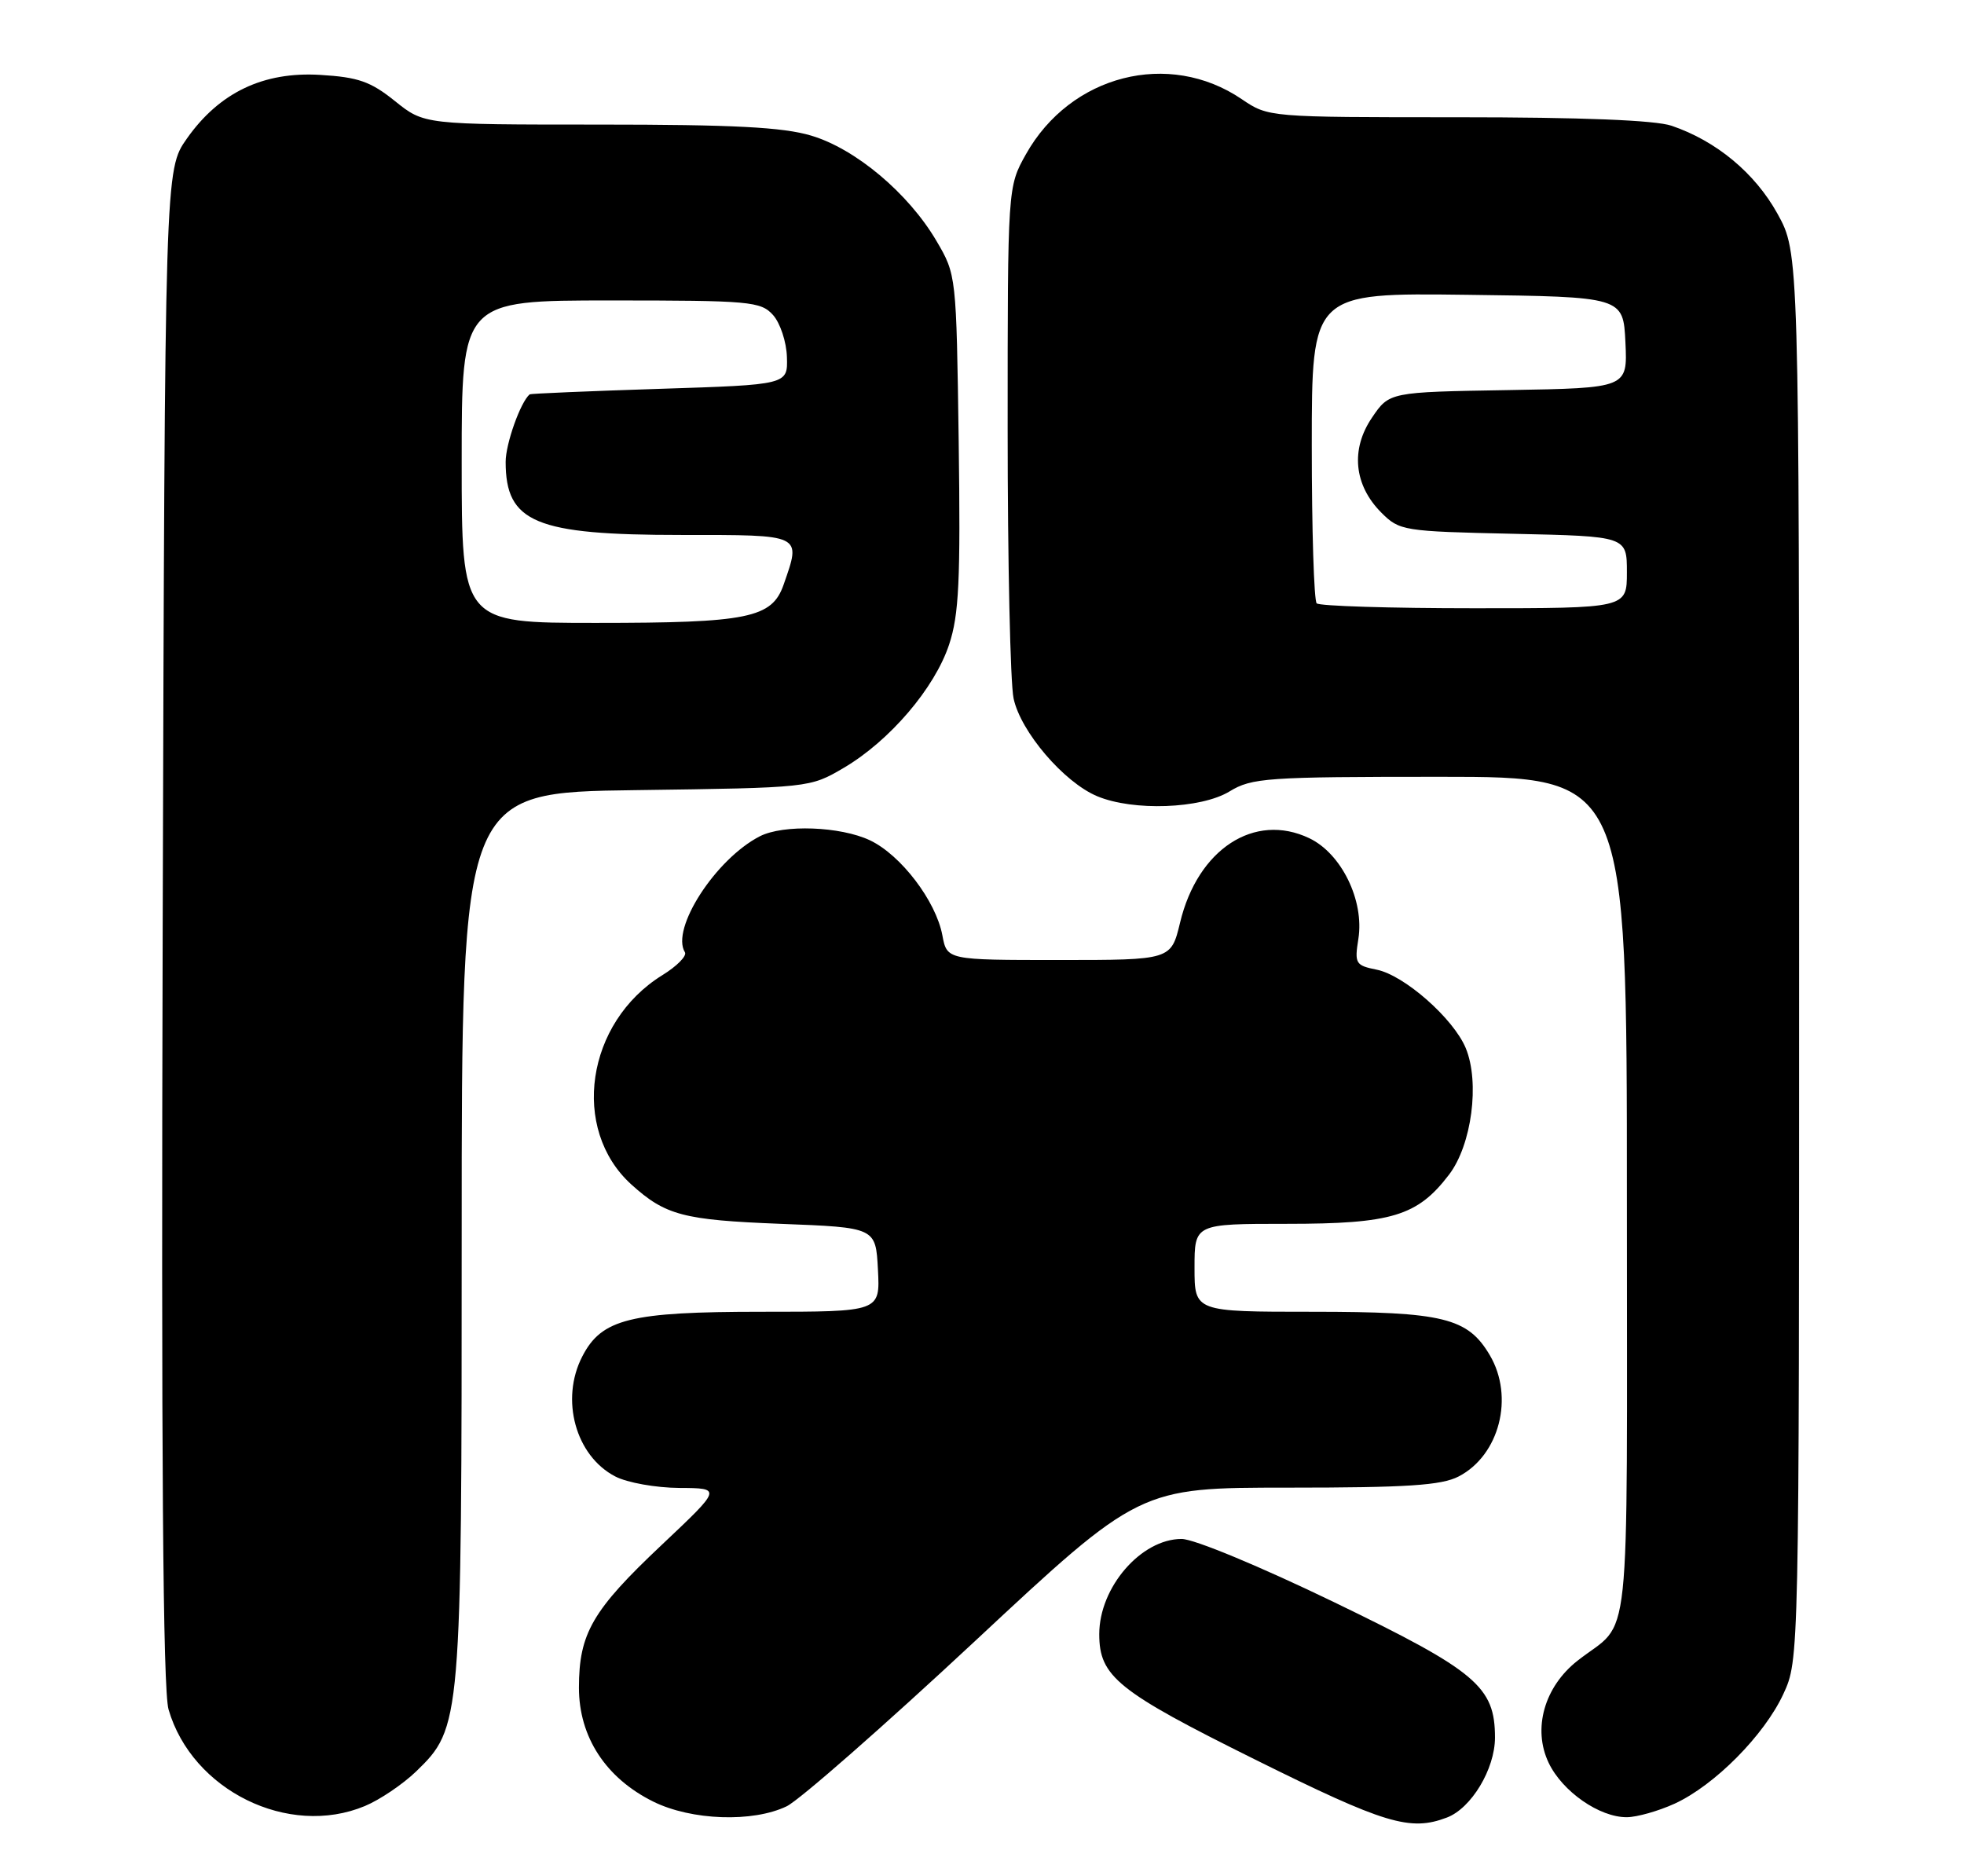 <?xml version="1.0" encoding="UTF-8" standalone="no"?>
<!DOCTYPE svg PUBLIC "-//W3C//DTD SVG 1.1//EN" "http://www.w3.org/Graphics/SVG/1.1/DTD/svg11.dtd" >
<svg xmlns="http://www.w3.org/2000/svg" xmlns:xlink="http://www.w3.org/1999/xlink" version="1.1" viewBox="0 0 268 256">
 <g >
 <path fill="currentColor"
d=" M 197.43 248.02 C 200.77 246.76 203.99 241.40 204.00 237.12 C 204.00 230.16 201.49 228.04 182.13 218.67 C 171.95 213.75 162.93 210.00 161.24 210.00 C 155.71 210.00 150.00 216.60 150.00 222.99 C 150.00 228.78 152.49 230.78 171.28 240.11 C 188.97 248.89 192.41 249.93 197.43 248.02 Z  M 49.78 246.45 C 51.83 245.60 54.97 243.47 56.78 241.73 C 62.95 235.75 63.00 235.16 63.00 168.38 C 63.00 108.13 63.00 108.13 86.75 107.82 C 110.50 107.50 110.50 107.50 115.15 104.77 C 121.40 101.09 127.54 93.91 129.51 87.96 C 130.86 83.90 131.08 79.24 130.82 60.29 C 130.50 37.52 130.50 37.50 127.77 32.85 C 123.95 26.36 116.73 20.29 110.67 18.50 C 106.82 17.35 100.04 17.00 81.76 17.00 C 57.88 17.00 57.88 17.00 53.89 13.79 C 50.57 11.12 48.88 10.53 43.70 10.22 C 35.94 9.75 29.93 12.62 25.50 18.91 C 22.50 23.17 22.50 23.17 22.20 126.34 C 21.99 198.93 22.23 230.62 23.00 233.27 C 26.21 244.32 39.37 250.79 49.78 246.45 Z  M 107.35 246.48 C 109.08 245.64 120.62 235.52 133.00 223.98 C 155.49 203.00 155.49 203.00 175.80 203.00 C 191.99 203.00 196.69 202.69 199.03 201.48 C 204.61 198.60 206.66 190.62 203.29 184.92 C 200.28 179.82 196.94 179.00 179.10 179.00 C 163.00 179.00 163.00 179.00 163.00 173.00 C 163.00 167.00 163.00 167.00 175.60 167.00 C 189.92 167.00 193.42 165.94 197.73 160.29 C 200.83 156.23 201.95 147.71 200.01 143.02 C 198.33 138.98 191.63 133.08 187.86 132.32 C 184.97 131.74 184.82 131.49 185.36 128.10 C 186.18 122.88 183.05 116.47 178.66 114.38 C 171.18 110.81 163.43 115.87 161.03 125.89 C 159.80 131.00 159.80 131.00 144.51 131.00 C 129.22 131.00 129.22 131.00 128.59 127.62 C 127.71 122.94 122.93 116.67 118.72 114.67 C 114.69 112.76 106.90 112.47 103.68 114.12 C 97.66 117.21 91.49 126.75 93.46 129.94 C 93.76 130.43 92.38 131.84 90.38 133.07 C 79.97 139.51 77.82 154.07 86.15 161.63 C 90.81 165.84 93.23 166.48 106.50 167.00 C 119.50 167.50 119.50 167.50 119.80 173.25 C 120.10 179.00 120.10 179.00 103.95 179.00 C 85.99 179.00 82.10 179.96 79.46 185.09 C 76.42 190.96 78.54 198.68 83.97 201.48 C 85.58 202.32 89.51 203.02 92.70 203.04 C 98.50 203.07 98.50 203.07 90.32 210.79 C 80.83 219.73 79.00 222.89 79.00 230.30 C 79.00 237.02 82.66 242.63 89.14 245.84 C 94.35 248.42 102.73 248.71 107.35 246.48 Z  M 228.50 246.13 C 233.96 243.63 240.75 236.78 243.35 231.16 C 245.50 226.50 245.50 226.50 245.50 130.50 C 245.50 34.50 245.50 34.50 242.54 29.15 C 239.47 23.61 234.21 19.24 228.10 17.16 C 225.87 16.40 215.83 16.00 198.90 16.00 C 173.09 16.00 173.09 16.00 169.44 13.53 C 159.50 6.78 146.08 10.21 140.00 21.04 C 137.50 25.50 137.50 25.50 137.50 58.50 C 137.50 76.65 137.86 93.21 138.31 95.31 C 139.27 99.84 145.17 106.75 149.72 108.65 C 154.63 110.71 163.87 110.37 167.77 108.00 C 170.82 106.14 172.82 106.00 196.52 106.00 C 222.00 106.00 222.00 106.00 222.00 163.50 C 222.00 227.38 222.70 220.77 215.27 226.61 C 210.73 230.17 209.11 235.90 211.32 240.54 C 213.19 244.47 218.27 248.00 222.00 247.97 C 223.38 247.96 226.30 247.13 228.50 246.13 Z  M 63.00 63.00 C 63.00 41.00 63.00 41.00 83.35 41.00 C 102.34 41.00 103.81 41.13 105.48 42.98 C 106.46 44.07 107.32 46.65 107.38 48.73 C 107.50 52.50 107.50 52.50 90.00 53.06 C 80.38 53.37 72.40 53.71 72.28 53.81 C 71.02 54.87 69.00 60.56 69.00 63.02 C 69.00 71.31 73.05 73.00 92.97 73.00 C 109.64 73.00 109.34 72.85 106.93 79.78 C 105.34 84.34 102.09 85.00 81.35 85.00 C 63.00 85.00 63.00 85.00 63.00 63.00 Z  M 179.67 82.33 C 179.30 81.97 179.00 72.28 179.00 60.81 C 179.00 39.96 179.00 39.96 200.25 40.23 C 221.50 40.50 221.50 40.50 221.80 46.73 C 222.09 52.95 222.09 52.95 205.84 53.23 C 189.58 53.50 189.58 53.50 187.21 57.00 C 184.27 61.33 184.76 66.21 188.49 69.95 C 190.97 72.43 191.47 72.51 206.52 72.84 C 222.00 73.18 222.00 73.18 222.00 78.09 C 222.00 83.00 222.00 83.00 201.17 83.00 C 189.71 83.00 180.03 82.70 179.67 82.33 Z "/>
</g>
</svg>